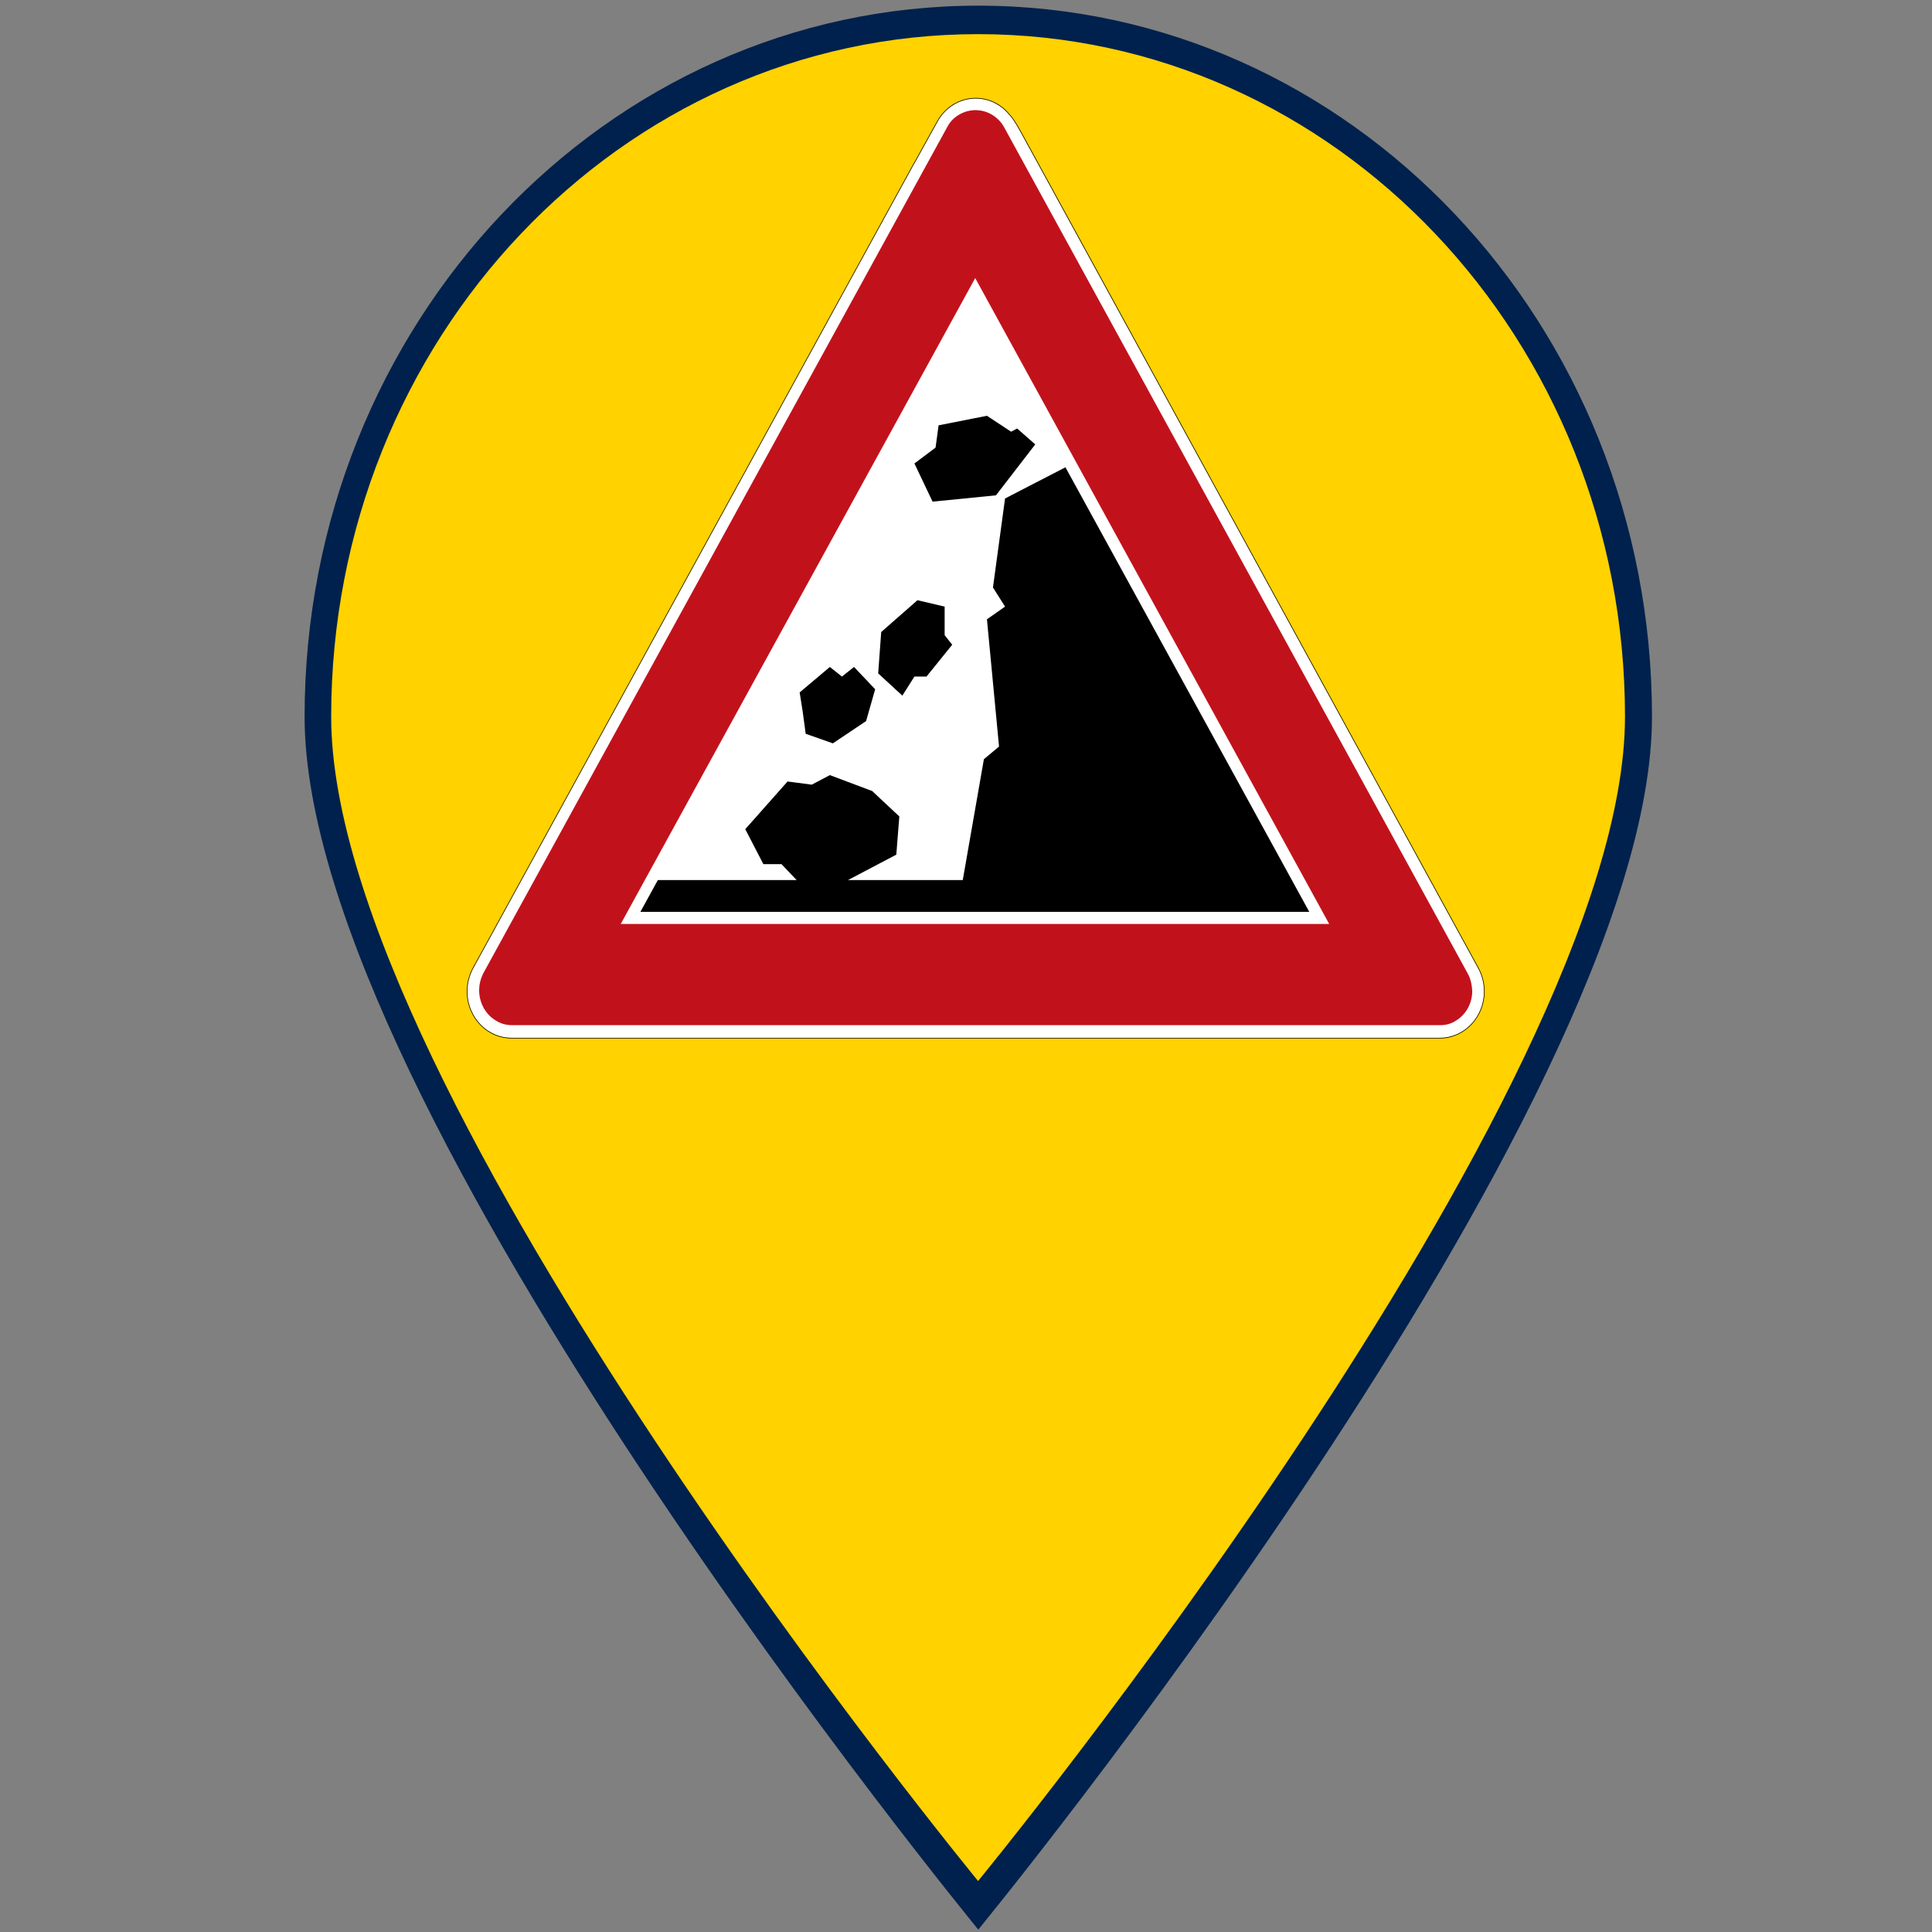 <?xml version="1.0" encoding="UTF-8" standalone="no"?>
<!-- Generator: Adobe Illustrator 19.0.0, SVG Export Plug-In . SVG Version: 6.00 Build 0)  -->

<svg
   version="1.1"
   id="Layer_1"
   x="0px"
   y="0px"
   viewBox="0 0 512 512"
   style="enable-background:new 0 0 512 512;"
   xml:space="preserve"
   sodipodi:docname="marker_landslide.svg"
   inkscape:version="1.1.1 (3bf5ae0d25, 2021-09-20)"
   inkscape:export-filename="C:\Users\PC\Desktop\marker_parking.png"
   inkscape:export-xdpi="96"
   inkscape:export-ydpi="96"
   xmlns:inkscape="http://www.inkscape.org/namespaces/inkscape"
   xmlns:sodipodi="http://sodipodi.sourceforge.net/DTD/sodipodi-0.dtd"
   xmlns="http://www.w3.org/2000/svg"
   xmlns:svg="http://www.w3.org/2000/svg"><rect x="0" y="0" width="512" height="512" fill="#808080" stroke="none"/><defs
   id="defs45" /><sodipodi:namedview
   id="namedview43"
   pagecolor="#ffffff"
   bordercolor="#666666"
   borderopacity="1.0"
   inkscape:pageshadow="2"
   inkscape:pageopacity="0.0"
   inkscape:pagecheckerboard="0"
   showgrid="false"
   inkscape:zoom="1.4042969"
   inkscape:cx="401.98052"
   inkscape:cy="266.6815"
   inkscape:window-width="1920"
   inkscape:window-height="1129"
   inkscape:window-x="-8"
   inkscape:window-y="-8"
   inkscape:window-maximized="1"
   inkscape:current-layer="Layer_1" />
<path
   style="fill:#00214d;fill-opacity:1;stroke-width:0.969"
   d="m 437.793,189.927 c 0,104.066 -178.536,321.436 -178.536,321.436 0,0 -178.535,-217.37 -178.535,-321.436 0,-104.066 79.934,-188.427 178.535,-188.427 98.602,0 178.536,84.363 178.536,188.427 z"
   id="path2-4" /><path
   style="fill:#ffd200;fill-opacity:1;stroke-width:0.931"
   d="m 430.64,189.927 c 0,99.898 -171.438,308.562 -171.438,308.562 0,0 -171.438,-208.664 -171.438,-308.562 0,-99.898 76.756,-180.88 171.438,-180.88 94.682,0 171.438,80.984 171.438,180.88 z"
   id="path2" />




<g
   id="g12"
   transform="matrix(0.924,0,0,0.961,28.22,-3.239)">
</g>
<g
   id="g14"
   transform="matrix(0.924,0,0,0.961,28.22,-3.239)">
</g>
<g
   id="g16"
   transform="matrix(0.924,0,0,0.961,28.22,-3.239)">
</g>
<g
   id="g18"
   transform="matrix(0.924,0,0,0.961,28.22,-3.239)">
</g>
<g
   id="g20"
   transform="matrix(0.924,0,0,0.961,28.22,-3.239)">
</g>
<g
   id="g22"
   transform="matrix(0.924,0,0,0.961,28.22,-3.239)">
</g>
<g
   id="g24"
   transform="matrix(0.924,0,0,0.961,28.22,-3.239)">
</g>
<g
   id="g26"
   transform="matrix(0.924,0,0,0.961,28.22,-3.239)">
</g>
<g
   id="g28"
   transform="matrix(0.924,0,0,0.961,28.22,-3.239)">
</g>
<g
   id="g30"
   transform="matrix(0.924,0,0,0.961,28.22,-3.239)">
</g>
<g
   id="g32"
   transform="matrix(0.924,0,0,0.961,28.22,-3.239)">
</g>
<g
   id="g34"
   transform="matrix(0.924,0,0,0.961,28.22,-3.239)">
</g>
<g
   id="g36"
   transform="matrix(0.924,0,0,0.961,28.22,-3.239)">
</g>
<g
   id="g38"
   transform="matrix(0.924,0,0,0.961,28.22,-3.239)">
</g>
<g
   id="g40"
   transform="matrix(0.924,0,0,0.961,28.22,-3.239)">
</g>
<style
   type="text/css"
   id="style871">
	.st0{fill:#FFD200;}
</style><g
   id="g4609"
   transform="matrix(0.398,0,0,-0.419,123.7,275.2)"><path
     id="path4611"
     style="fill:#ffffff;fill-opacity:1;fill-rule:nonzero;stroke:none"
     d="m 338.867,594.5 c -7.512,0 -15.023,-2.867 -20.758,-8.598 -1.879,-1.879 -3.445,-3.953 -4.707,-6.152 l -15.246,-26.156 h -0.07 L 4.984,45.551 C 4.93,45.457 4.887,45.359 4.832,45.261 3.348,42.871 2.176,40.219 1.402,37.351 -2.789,21.695 6.504,5.597 22.164,1.402 c 2.586,-0.695 5.188,-1.012 7.734,-1 h 618.075 c 16.211,0 29.351,13.141 29.351,29.356 0,5.3 -1.414,10.281 -3.879,14.578 -0.019,0.035 -0.039,0.062 -0.05,0.097 L 369.023,572.844 c -3.859,6.664 -5.648,9.304 -9.402,13.058 -5.73,5.731 -13.242,8.598 -20.754,8.598 z" /><path
     id="path4613"
     style="fill:#c1121c;fill-opacity:1;fill-rule:nonzero;stroke:none"
     d="m 338.867,587.144 c -7.125,0.051 -14.949,-3.593 -18.781,-10.402 L 10.793,40.847 C 9.008,37.199 8.258,34.027 8.234,30.398 c 0,-6.496 2.875,-12.66 7.848,-16.844 4.387,-3.39 8.535,-5.156 14.121,-5.156 h 617.906 c 3.77,-0.035 7.547,0.871 10.981,3.133 6.445,3.895 10.398,10.883 10.406,18.426 -0.183,3.894 -1.144,8 -2.879,10.89 L 357.504,576.828 c -0.027,0.047 -0.059,0.094 -0.09,0.141 -0.031,0.046 -0.062,0.089 -0.094,0.144 -1.093,1.758 -2.468,3.305 -4.043,4.633 -3.586,3.109 -8.082,4.976 -12.82,5.312 -0.531,0.051 -1.062,0.082 -1.59,0.086 z M 30.203,8.398 H 28.68 30.234 Z M 338.547,480.929 574.25,72.398 H 102.512 Z" /><path
     id="path4615"
     style="fill:#000000;fill-opacity:1;fill-rule:nonzero;stroke:none"
     d="m 338.867,594.898 c -7.617,0 -15.23,-2.906 -21.039,-8.719 -1.906,-1.898 -3.492,-4.007 -4.773,-6.23 l -15.129,-25.957 h -0.071 L 4.641,45.754 C 4.574,45.636 4.523,45.535 4.48,45.453 2.977,43.031 1.797,40.351 1.02,37.457 -3.23,21.586 6.191,5.269 22.059,1.015 24.68,0.312 27.316,-0.008 29.898,0 h 618.075 c 16.425,0 29.754,13.328 29.754,29.758 0,5.375 -1.438,10.414 -3.934,14.773 -0.016,0.016 -0.027,0.051 -0.051,0.098 L 369.379,573.043 c -3.871,6.668 -5.695,9.363 -9.469,13.136 -5.808,5.813 -13.426,8.719 -21.039,8.719 z m 0,-0.398 c 7.512,0 15.024,-2.867 20.754,-8.598 3.754,-3.754 5.543,-6.394 9.402,-13.058 L 673.391,44.433 c 0.015,-0.035 0.035,-0.062 0.054,-0.097 2.465,-4.297 3.879,-9.278 3.879,-14.578 0,-16.215 -13.14,-29.356 -29.351,-29.356 H 29.898 C 27.352,0.39 24.75,0.707 22.164,1.402 6.504,5.597 -2.789,21.695 1.402,37.351 c 0.77,2.868 1.946,5.52 3.43,7.91 0.055,0.098 0.098,0.196 0.152,0.29 l 293.102,508.043 h 0.07 l 15.246,26.156 c 1.262,2.199 2.828,4.273 4.707,6.152 5.735,5.731 13.243,8.598 20.758,8.598 z" /><path
     id="path4617"
     style="fill:#000000;fill-opacity:1;fill-rule:nonzero;stroke:none"
     d="m 115.609,80.07 11.621,20.106 h 92.399 L 209.57,110.238 H 197.5 l -12.066,22.125 28.168,30.168 16.093,-2.02 12.063,6.043 28.164,-10.05 18.098,-16.094 -2.016,-24.156 -32.176,-16.078 h 76.426 l 14.074,76.445 10.082,8.015 -8.055,80.473 12.063,8.031 -8.055,12.071 8.055,56.316 40.215,19.723 162.355,-281.18 m -317.226,106.586 22.129,14.078 6.035,20.133 -14.074,14.09 -8.055,-6.059 -8.039,6.059 -20.102,-16.094 2.004,-12.074 2.004,-14.086 z m 74.429,86.484 -18.101,4.039 -24.133,-20.117 -2.027,-26.16 16.093,-14.074 8.055,12.07 h 8.039 l 17.106,20.117 -5.032,6.043 z m 34.192,70.391 -42.235,-4.008 -12.07,24.141 14.074,10.051 2.008,14.074 32.195,6.043 16.079,-10.063 4.023,2.016 12.07,-10.051 z" /></g></svg>
